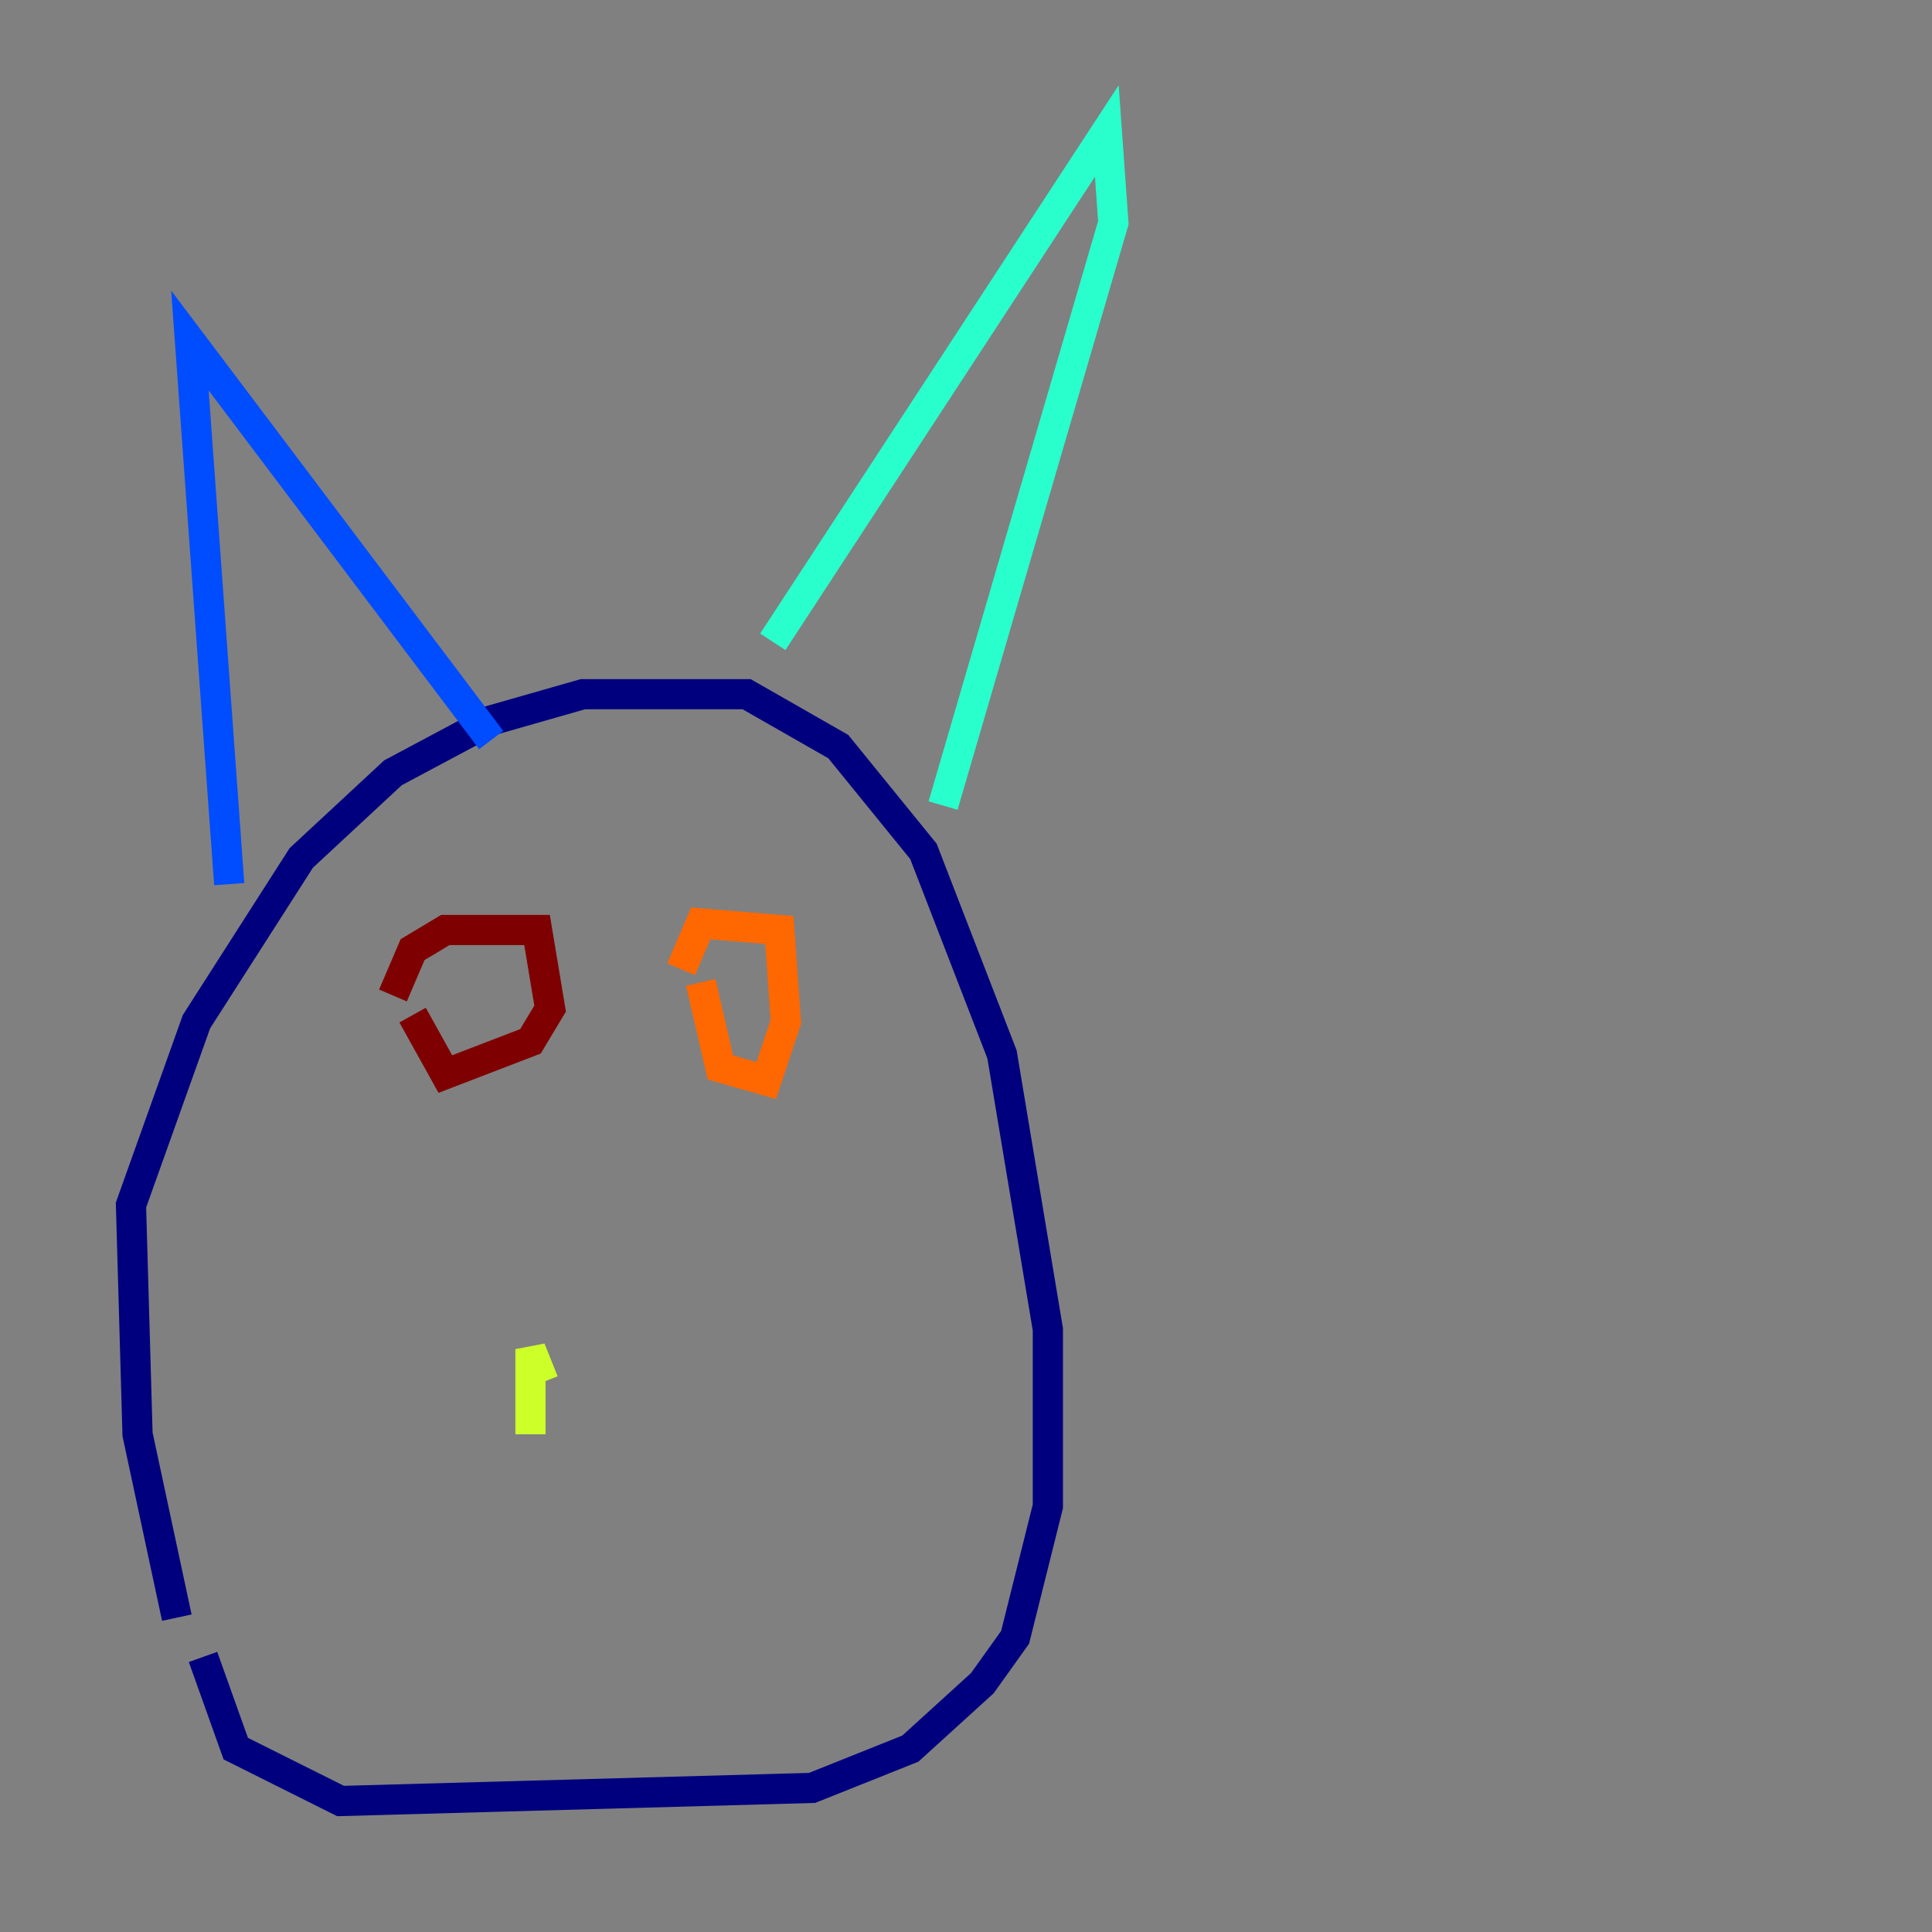 <?xml version="1.0" encoding="utf-8" ?>
<svg baseProfile="tiny" height="128" version="1.2" viewBox="0,0,128,128" width="128" xmlns="http://www.w3.org/2000/svg" xmlns:ev="http://www.w3.org/2001/xml-events" xmlns:xlink="http://www.w3.org/1999/xlink"><rect x="0" y="0" width="128" height="128" fill="#808080" stroke="none"/><defs /><polyline fill="none" points="11.715,107.173 9.112,95.024 8.678,79.837 13.017,67.688 19.959,56.841 26.034,51.2 32.542,47.729 38.617,45.993 49.464,45.993 55.539,49.464 61.18,56.407 66.386,69.858 69.424,88.081 69.424,99.797 67.254,108.475 65.085,111.512 60.312,115.851 53.803,118.454 22.563,119.322 15.62,115.851 13.451,109.776" stroke="#00007f" stroke-width="2" /><polyline fill="none" points="15.186,58.576 12.583,22.563 32.542,49.031" stroke="#004cff" stroke-width="2" /><polyline fill="none" points="51.2,42.522 73.329,8.678 73.763,14.752 62.481,53.37" stroke="#29ffcd" stroke-width="2" /><polyline fill="none" points="35.146,95.024 35.146,89.383 36.014,91.552" stroke="#cdff29" stroke-width="2" /><polyline fill="none" points="45.125,64.217 46.427,61.18 51.634,61.614 52.068,67.688 50.766,71.593 47.729,70.725 46.427,65.085" stroke="#ff6700" stroke-width="2" /><polyline fill="none" points="26.034,65.953 27.336,62.915 29.505,61.614 35.58,61.614 36.447,66.82 35.146,68.99 29.505,71.159 27.336,67.254" stroke="#7f0000" stroke-width="2" /></svg>